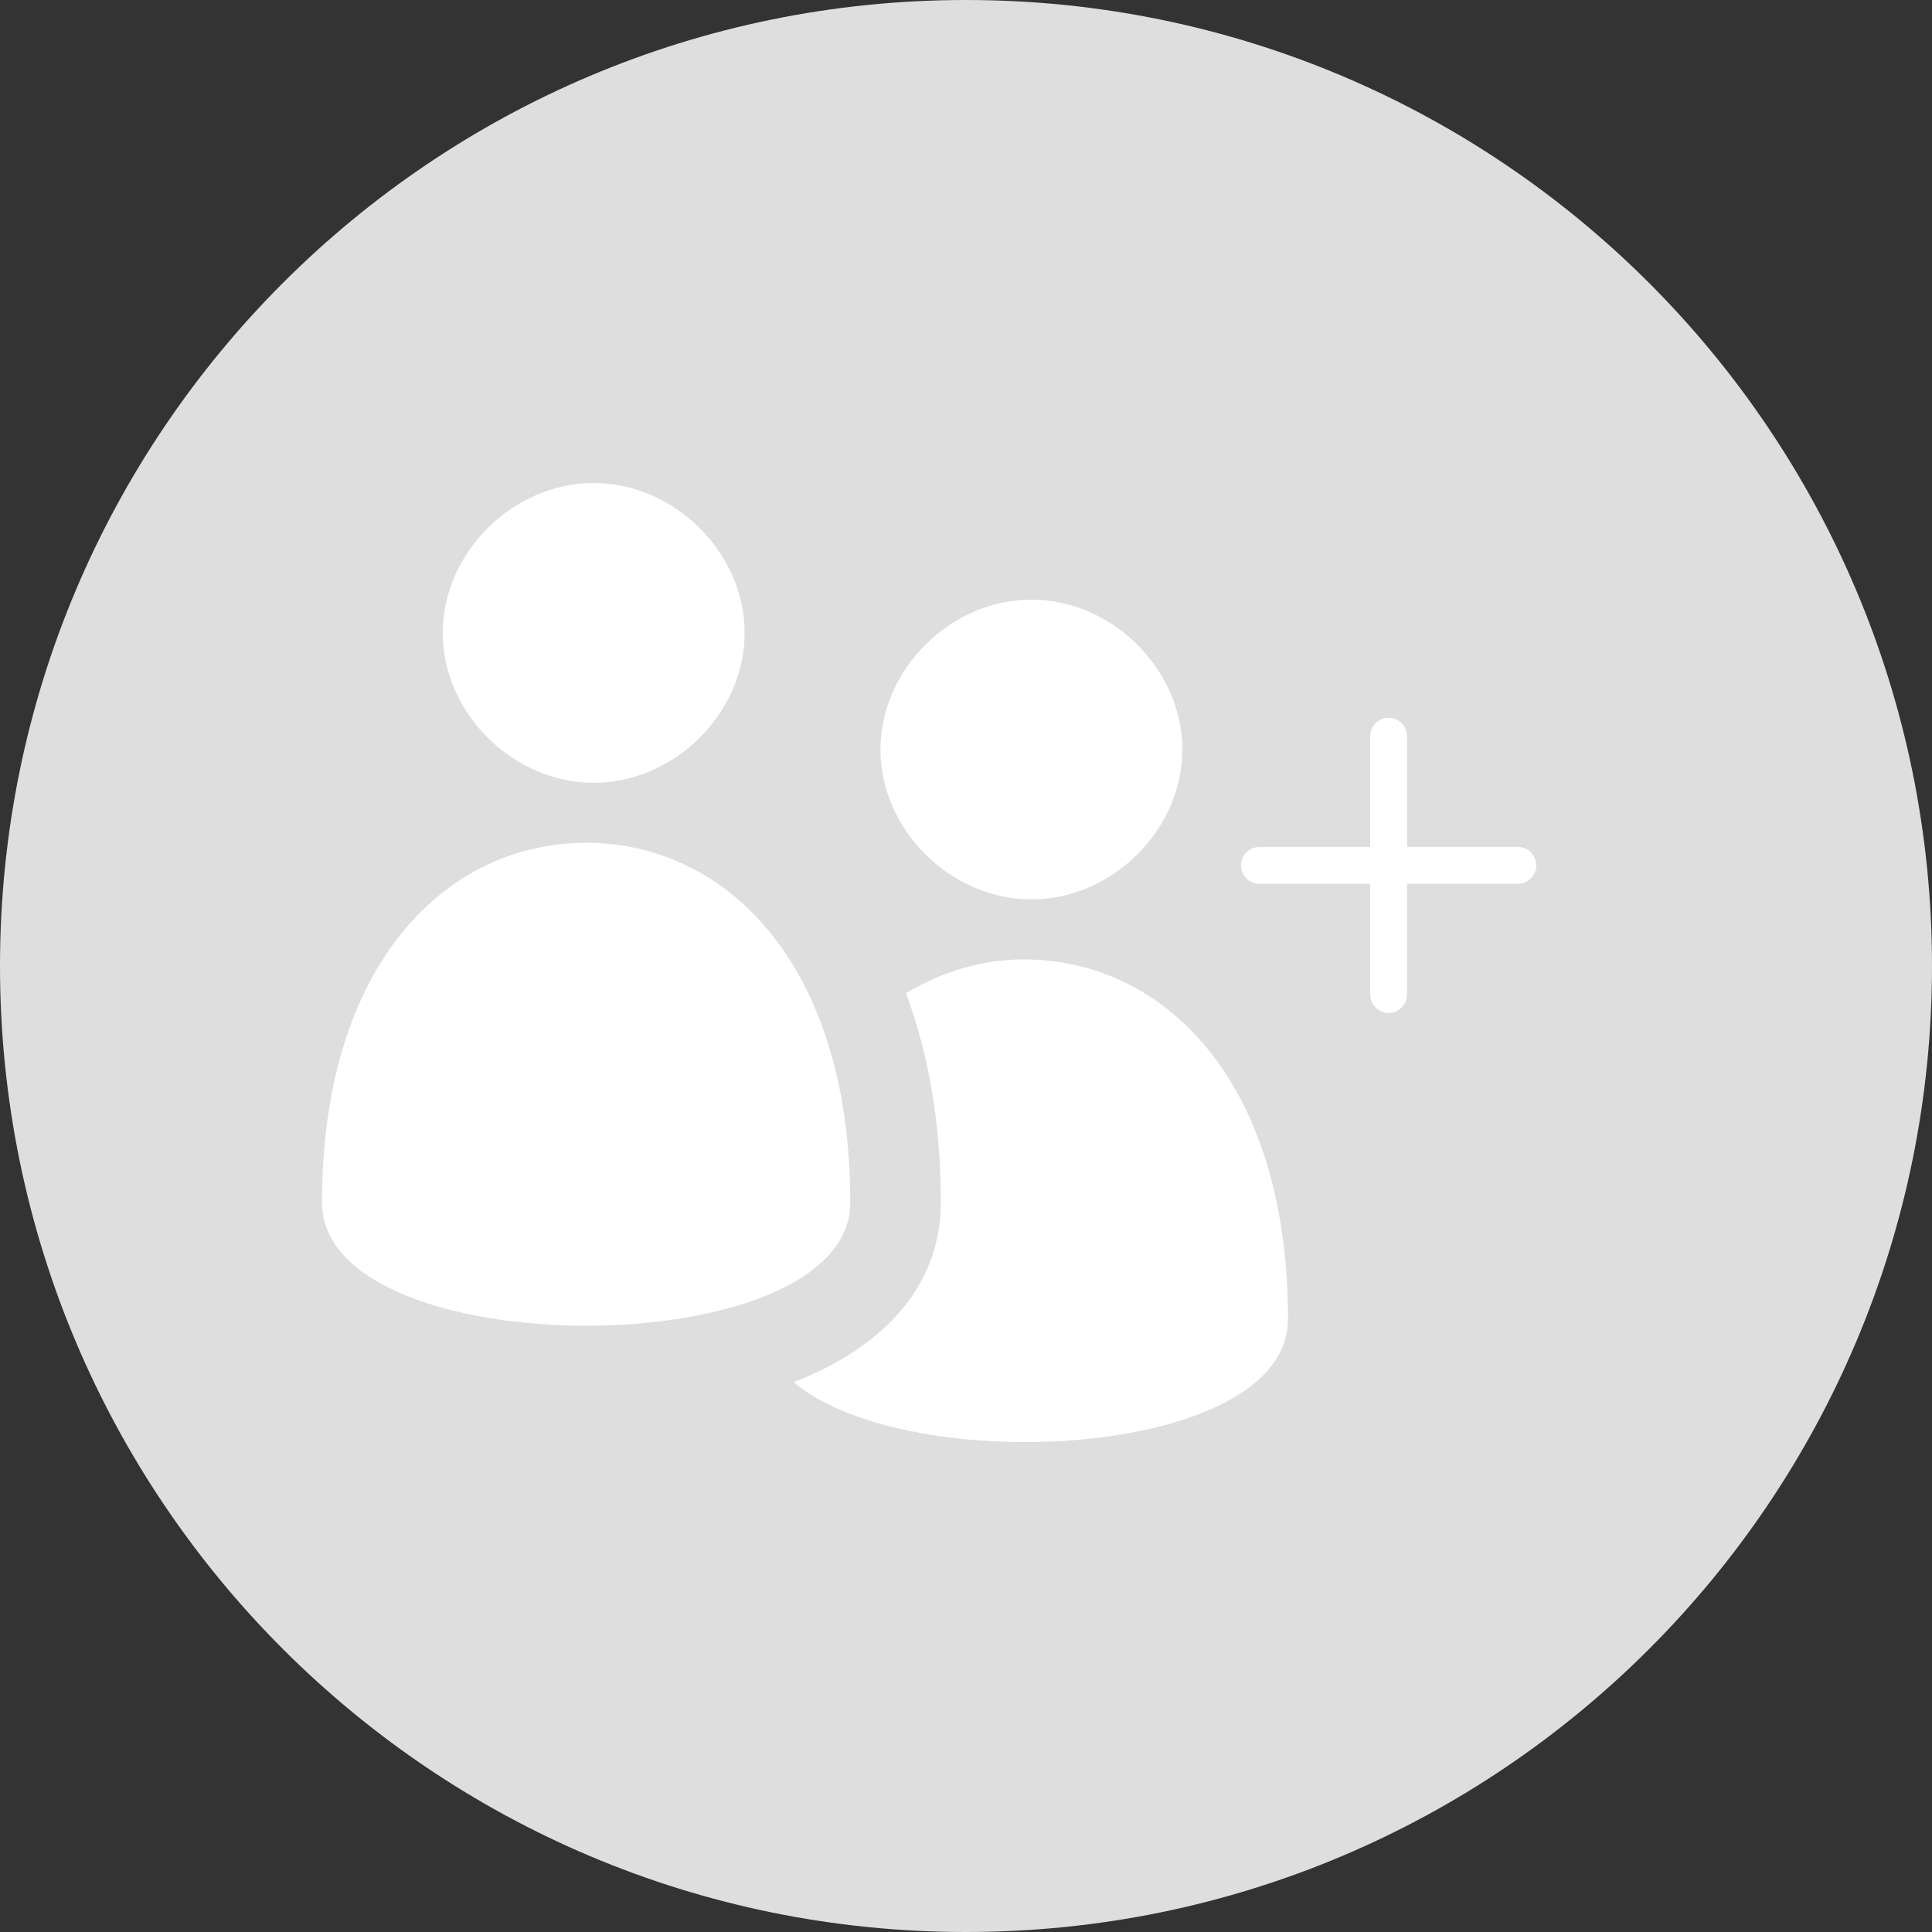 <svg width="48" height="48" viewBox="0 0 48 48" fill="none" xmlns="http://www.w3.org/2000/svg">
<rect x="0" y="0" width="48" height="48" fill="#333333" stroke="none"/>
<path d="M24 48C37.255 48 48 37.255 48 24C48 10.745 37.255 0 24 0C10.745 0 0 10.745 0 24C0 37.255 10.745 48 24 48Z" fill="#DEDEDE"/>
<path d="M18.5 15.724C18.5 13.731 16.757 12 14.75 12C12.743 12 11 13.731 11 15.724C11 17.718 12.743 19.448 14.75 19.448C16.757 19.448 18.5 17.718 18.5 15.724ZM21.125 29.877C21.125 23.918 18.011 20.938 14.562 20.938C11.114 20.938 8 23.918 8 29.877C8 33.958 21.125 33.958 21.125 29.877ZM25.625 22.346C27.632 22.346 29.375 20.615 29.375 18.622C29.375 16.628 27.632 14.898 25.625 14.898C23.618 14.898 21.875 16.628 21.875 18.622C21.875 20.615 23.618 22.346 25.625 22.346ZM25.438 23.836C24.401 23.836 23.408 24.138 22.508 24.677C23.052 26.131 23.375 27.855 23.375 29.877C23.375 31.883 22.028 33.446 19.716 34.34C22.583 36.75 32 36.236 32 32.774C32 26.815 28.886 23.836 25.438 23.836Z" fill="white"/>
<path d="M37.708 21.042H34.958V18.292C34.958 18.17 34.91 18.053 34.824 17.968C34.738 17.881 34.621 17.833 34.5 17.833C34.378 17.833 34.262 17.881 34.176 17.968C34.09 18.053 34.042 18.17 34.042 18.292V21.042H31.292C31.17 21.042 31.053 21.09 30.968 21.176C30.882 21.262 30.833 21.378 30.833 21.5C30.833 21.622 30.882 21.738 30.968 21.824C31.053 21.91 31.17 21.958 31.292 21.958H34.042V24.708C34.042 24.83 34.09 24.946 34.176 25.032C34.262 25.118 34.378 25.167 34.5 25.167C34.621 25.167 34.738 25.118 34.824 25.032C34.91 24.946 34.958 24.83 34.958 24.708V21.958H37.708C37.83 21.958 37.946 21.91 38.032 21.824C38.118 21.738 38.167 21.622 38.167 21.5C38.167 21.378 38.118 21.262 38.032 21.176C37.946 21.09 37.83 21.042 37.708 21.042Z" fill="white"/>
</svg>
